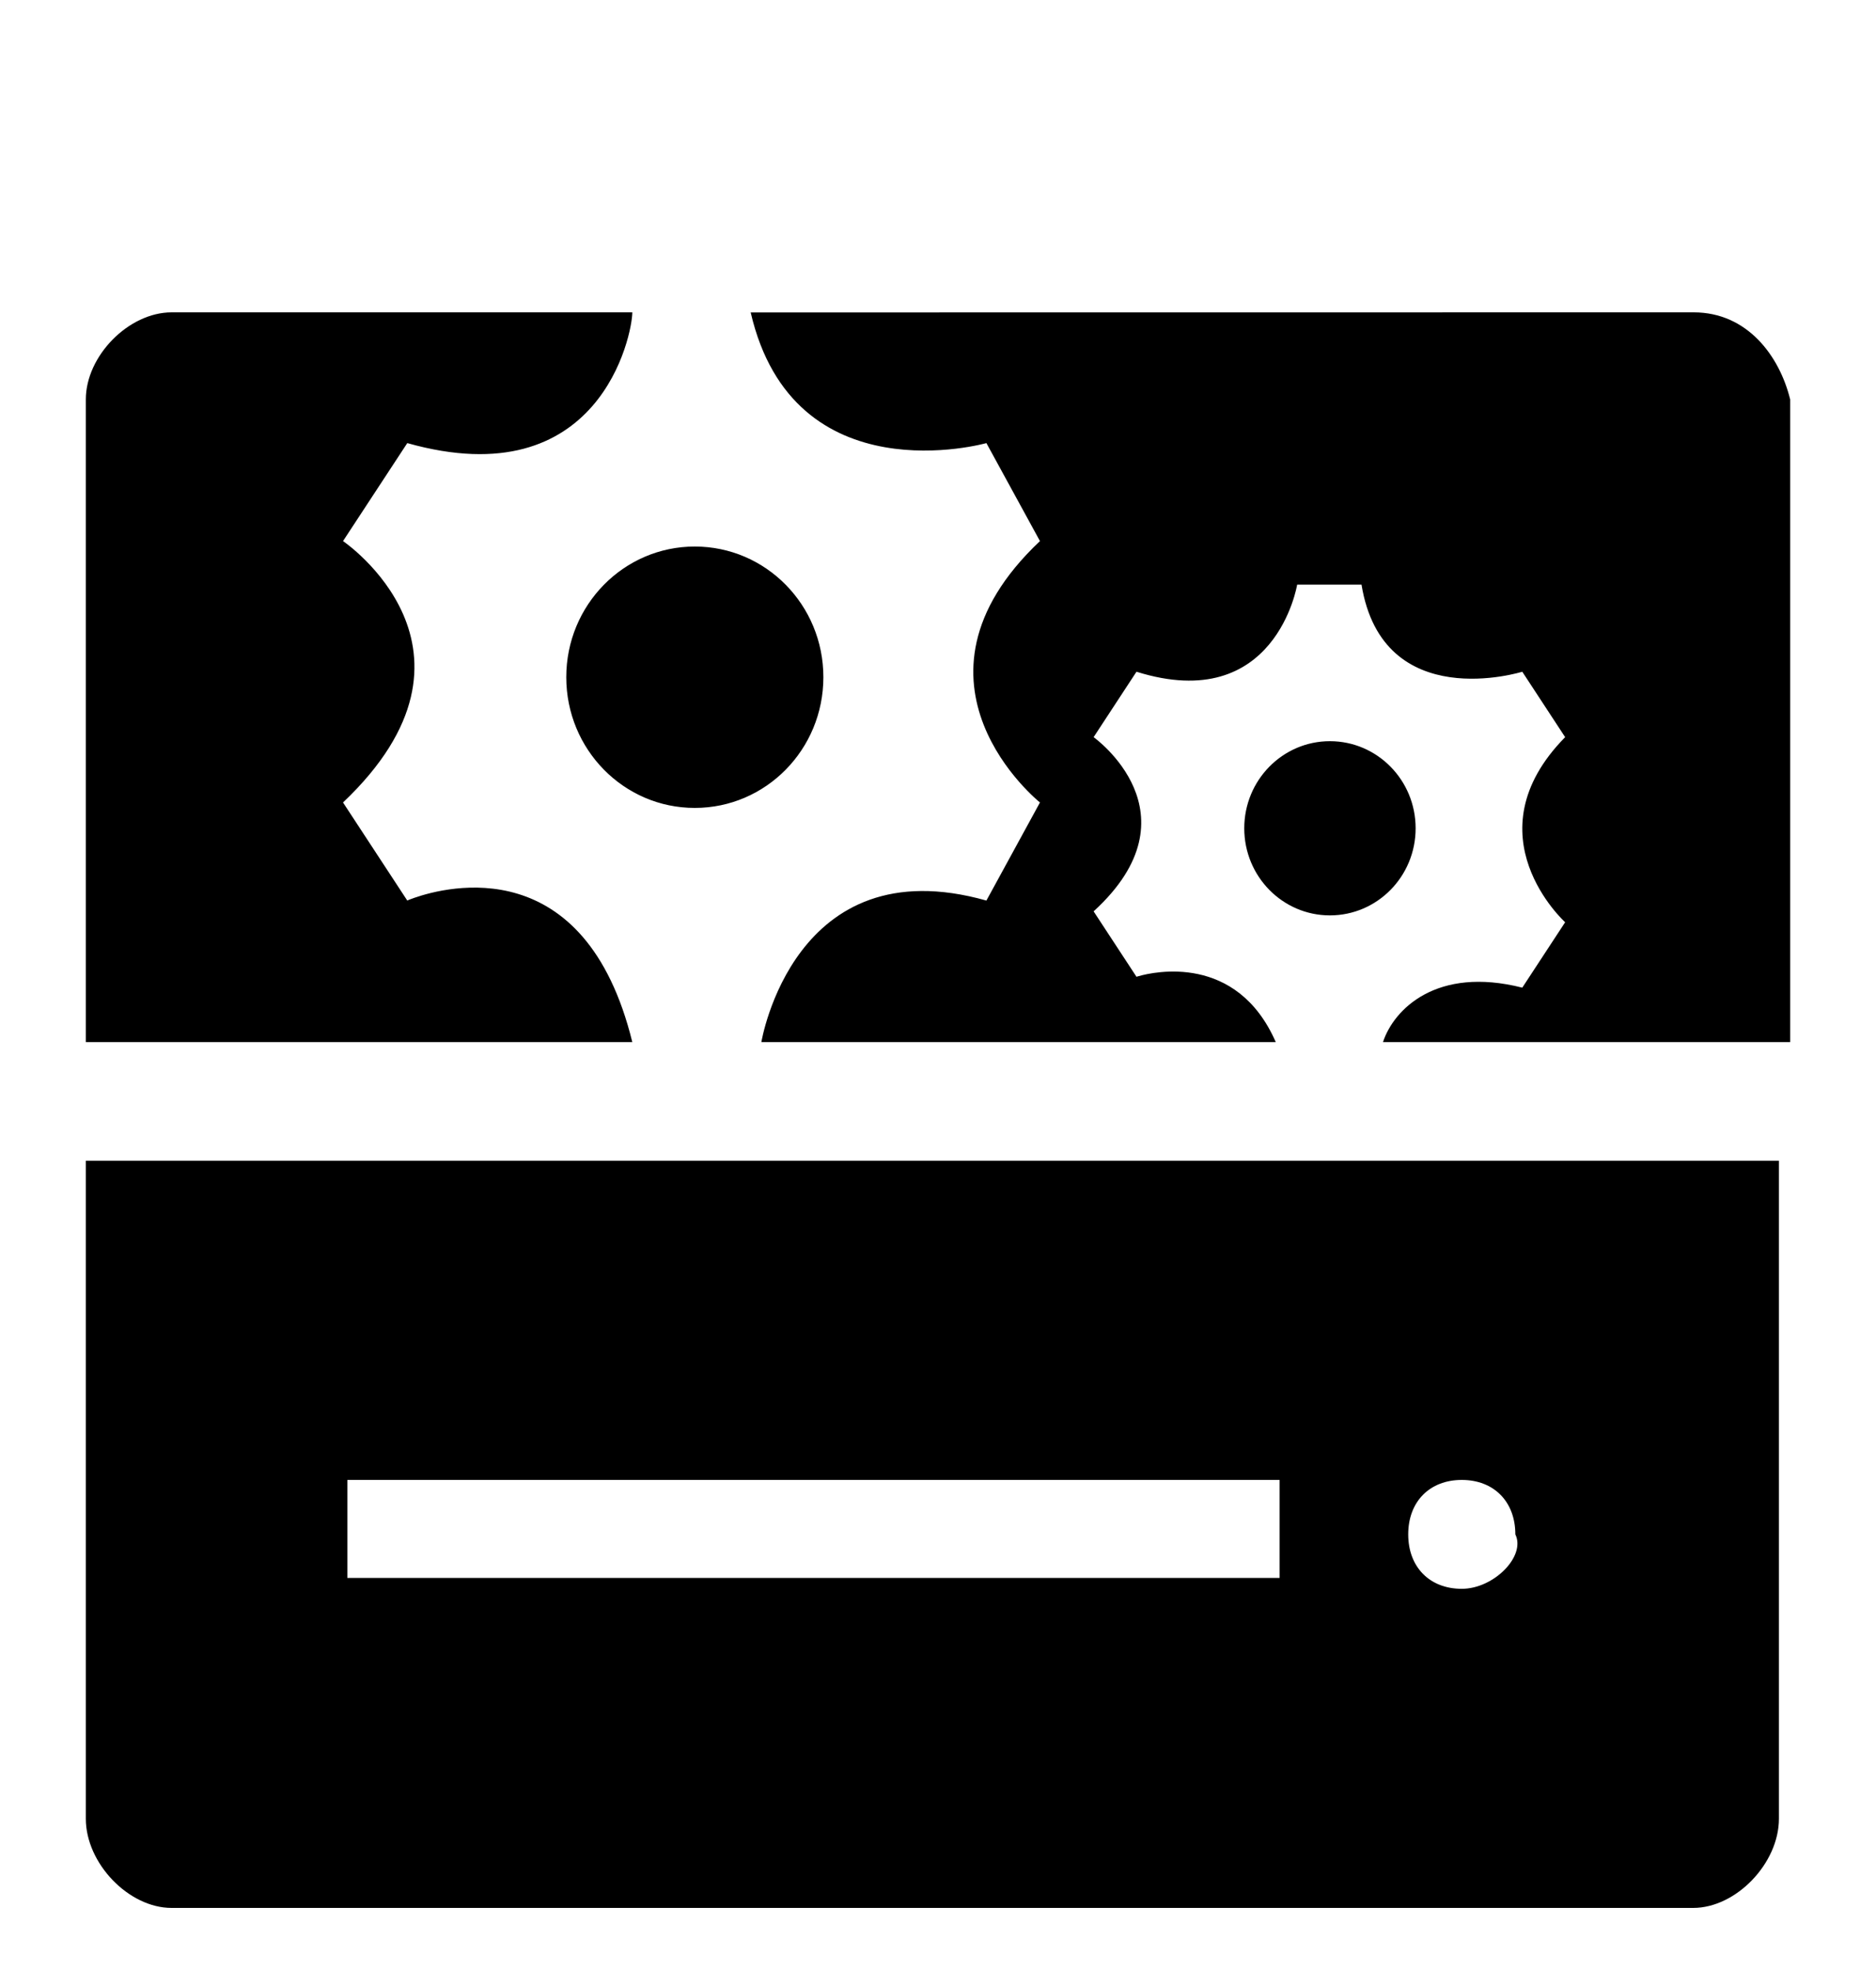 <?xml version="1.0" encoding="UTF-8"?>
<svg width="20px" height="21px" viewBox="0 0 20 21" version="1.1" xmlns="http://www.w3.org/2000/svg" xmlns:xlink="http://www.w3.org/1999/xlink">
    <title>管理角色</title>
    <defs>
        <path d="M18.965,12.039 L18.965,19.05 C18.965,19.525 18.508,20 18.051,20 L18.051,20 L1.829,20 C1.372,20 0.915,19.525 0.915,19.05 L0.915,19.05 L0.915,12.039 L18.965,12.039 Z M15.584,15.44 C15.241,15.44 15.013,15.671 15.013,16.02 C15.013,16.368 15.241,16.6 15.584,16.6 C15.926,16.6 16.269,16.252 16.155,16.02 C16.155,15.671 15.926,15.44 15.584,15.44 Z M13.642,15.44 L3.703,15.44 L3.703,16.484 L13.642,16.484 L13.642,15.44 Z M6.741,3 C6.741,3.232 6.399,4.973 4.342,4.393 L4.342,4.393 L3.657,5.437 C3.657,5.437 5.37,6.597 3.657,8.222 L3.657,8.222 L4.342,9.267 C4.342,9.267 4.349,9.264 4.362,9.258 L4.417,9.238 C4.767,9.116 6.239,8.735 6.741,10.775 L6.741,10.775 L0.915,10.775 L0.915,3.928 C0.915,3.464 1.372,3 1.829,3 L1.829,3 Z M18.057,3 C18.628,3 18.971,3.464 19.085,3.928 L19.085,3.928 L19.085,10.775 L14.744,10.775 C14.858,10.427 15.315,9.963 16.229,10.195 L16.229,10.195 L16.686,9.498 C16.686,9.498 15.658,8.57 16.686,7.526 L16.686,7.526 L16.229,6.829 C16.229,6.829 14.743,7.293 14.515,5.901 L14.515,5.901 L13.829,5.901 C13.829,5.901 13.601,7.293 12.116,6.829 L12.116,6.829 L11.659,7.526 C11.659,7.526 12.801,8.338 11.659,9.382 L11.659,9.382 L12.116,10.079 L12.116,10.079 L12.14,10.072 C12.298,10.027 13.185,9.826 13.601,10.775 L13.601,10.775 L8.117,10.775 C8.117,10.775 8.46,8.687 10.516,9.267 L10.516,9.267 L11.087,8.222 C11.087,8.222 9.488,6.946 11.087,5.437 L11.087,5.437 L10.516,4.393 C10.516,4.393 8.46,4.973 8.003,3.001 L8.003,3.001 Z M14.178,7.569 C14.683,7.569 15.092,7.984 15.092,8.497 C15.092,9.01 14.683,9.425 14.178,9.425 C13.674,9.425 13.265,9.01 13.265,8.497 C13.265,7.984 13.674,7.569 14.178,7.569 Z M7.407,5.495 C8.165,5.495 8.778,6.118 8.778,6.887 C8.778,7.657 8.165,8.28 7.407,8.28 C6.65,8.28 6.037,7.657 6.037,6.887 C6.037,6.118 6.65,5.495 7.407,5.495 Z" id="path-1"></path>
    </defs>
    <g id="页面-1" stroke="none" stroke-width="1" fill="none" fill-rule="evenodd">
        <g id="画板" transform="translate(-574, -229)">
            <g id="编组" transform="translate(574, 229.328)">
                <g id="管理角色" transform="translate(0, 0)">
                    <rect id="Rectangle" fill="#000000" opacity="0" x="0" y="0" width="20" height="20"></rect>
                    <mask id="mask-2" fill="white">
                        <use xlink:href="#path-1"></use>
                    </mask>
                    <use id="Mask" fill="#000000" fill-rule="nonzero" xlink:href="#path-1"></use>
                </g>
            </g>
        </g>
    </g>
</svg>